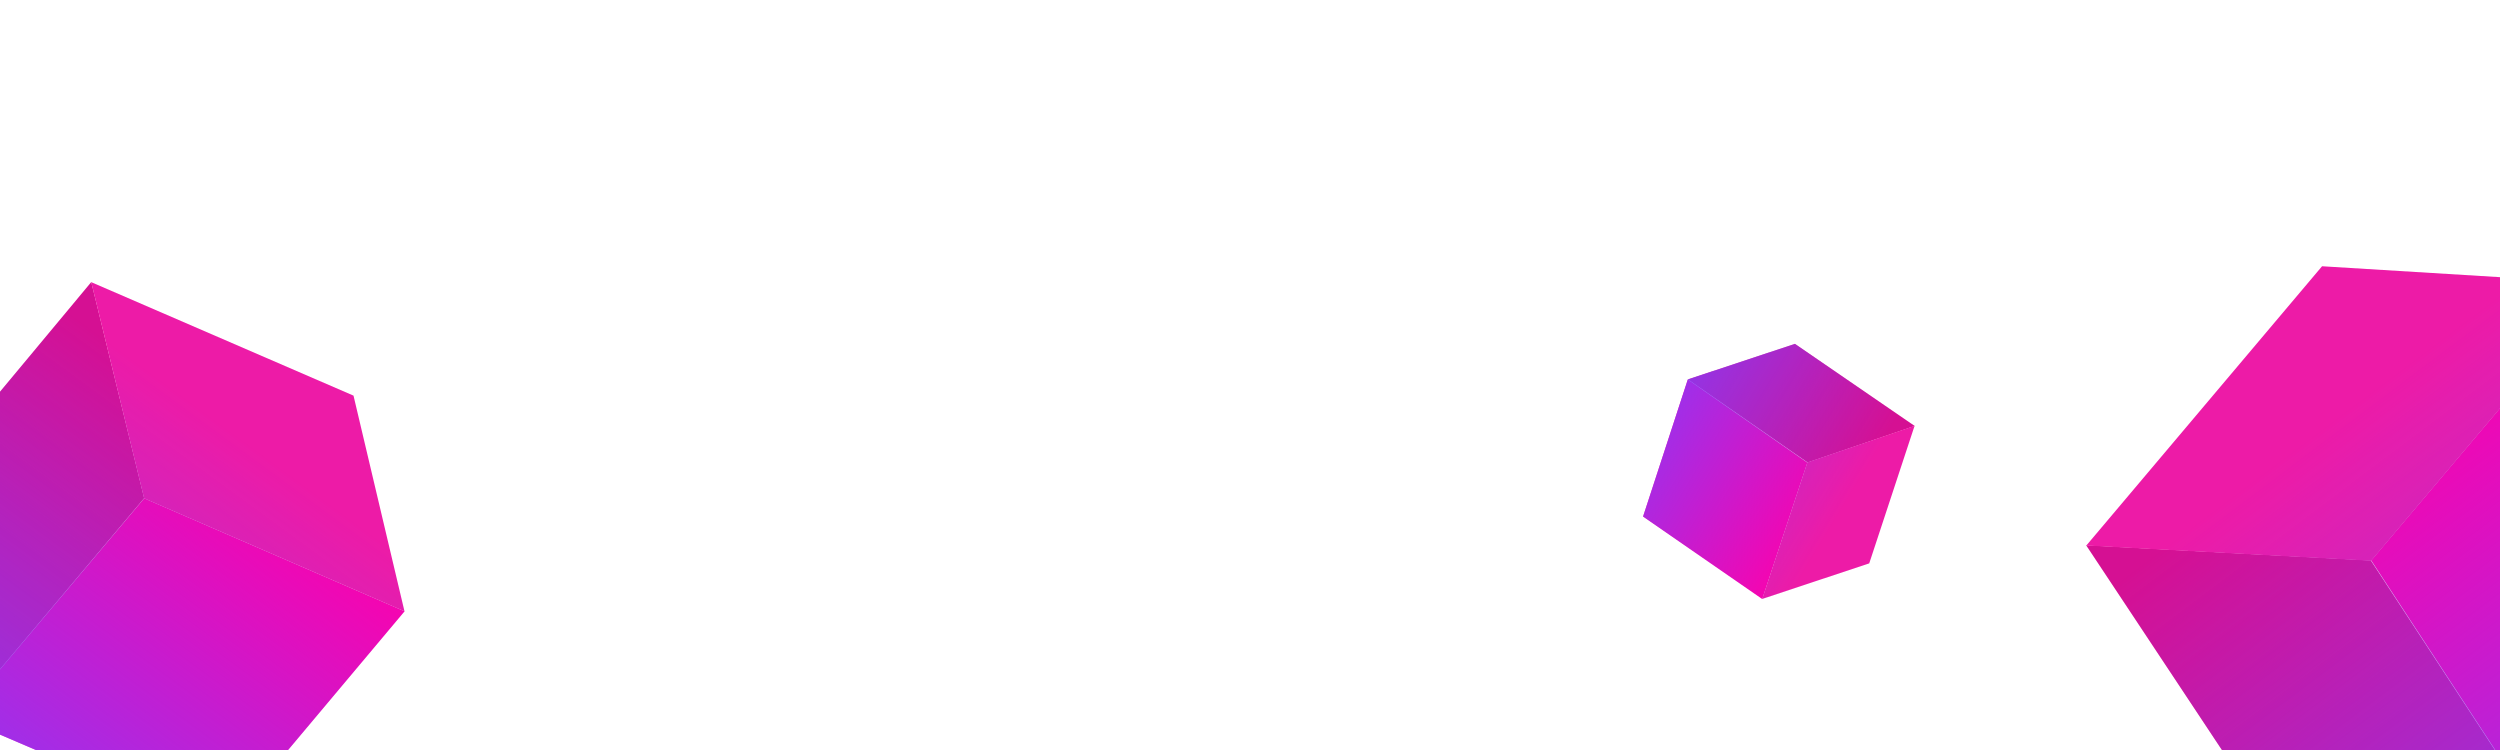 <svg width="280" height="84" viewBox="0 0 280 84" fill="none" xmlns="http://www.w3.org/2000/svg">
<path d="M45.314 68.465L24.78 92.908L-4.514 80.332L16.153 55.809L45.314 68.465Z" fill="#FF00AA"/>
<path d="M-4.521 80.322L-10.232 56.168L10.222 31.59L16.148 55.798L-4.521 80.322Z" fill="#D51093"/>
<path d="M16.14 55.814L10.217 31.6L39.593 44.311L45.302 68.47L16.14 55.814Z" fill="#ED1BA7"/>
<path d="M45.306 68.466L39.596 44.31L10.225 31.598L-10.23 56.182L-4.521 80.339L24.772 92.916L45.306 68.466Z" fill="url(#paint0_linear_902_653)"/>
<path d="M291.821 31.738L314.269 65.928L288.07 97.149L265.574 62.765L291.821 31.738Z" fill="#FF00AA"/>
<path d="M288.033 97.162L256.292 95.219L233.647 61.072L265.534 62.774L288.033 97.162Z" fill="#D51093"/>
<path d="M265.568 62.808L233.667 61.101L260.07 29.82L291.824 31.769L265.568 62.808Z" fill="#ED1BA7"/>
<path d="M291.815 31.752L260.068 29.806L233.669 61.075L256.321 95.222L288.068 97.168L314.273 65.947L291.815 31.752Z" fill="url(#paint1_linear_902_653)"/>
<path d="M197.373 67.094L184.023 57.852L189.032 42.508L202.428 51.815L197.373 67.094Z" fill="#FF00AA"/>
<path d="M189.051 42.491L201.032 38.512L214.449 47.71L202.45 51.799L189.051 42.491Z" fill="#D51093"/>
<path d="M202.426 51.787L214.432 47.694L209.354 63.098L197.366 67.08L202.426 51.787Z" fill="#ED1BA7"/>
<path d="M197.375 67.088L209.359 63.105L214.437 47.71L201.02 38.514L189.037 42.496L184.023 57.846L197.375 67.088Z" fill="url(#paint2_linear_902_653)"/>
<defs>
<linearGradient id="paint0_linear_902_653" x1="-7.397" y1="96.41" x2="27.181" y2="49.248" gradientUnits="userSpaceOnUse">
<stop stop-color="#7F3FFE"/>
<stop offset="1" stop-color="#7F3FFE" stop-opacity="0"/>
</linearGradient>
<linearGradient id="paint1_linear_902_653" x1="306.736" y1="106.637" x2="261.685" y2="46.748" gradientUnits="userSpaceOnUse">
<stop stop-color="#7F3FFE"/>
<stop offset="1" stop-color="#7F3FFE" stop-opacity="0"/>
</linearGradient>
<linearGradient id="paint2_linear_902_653" x1="180.754" y1="41.779" x2="206.214" y2="57.173" gradientUnits="userSpaceOnUse">
<stop stop-color="#7F3FFE"/>
<stop offset="1" stop-color="#7F3FFE" stop-opacity="0"/>
</linearGradient>
</defs>
</svg>
